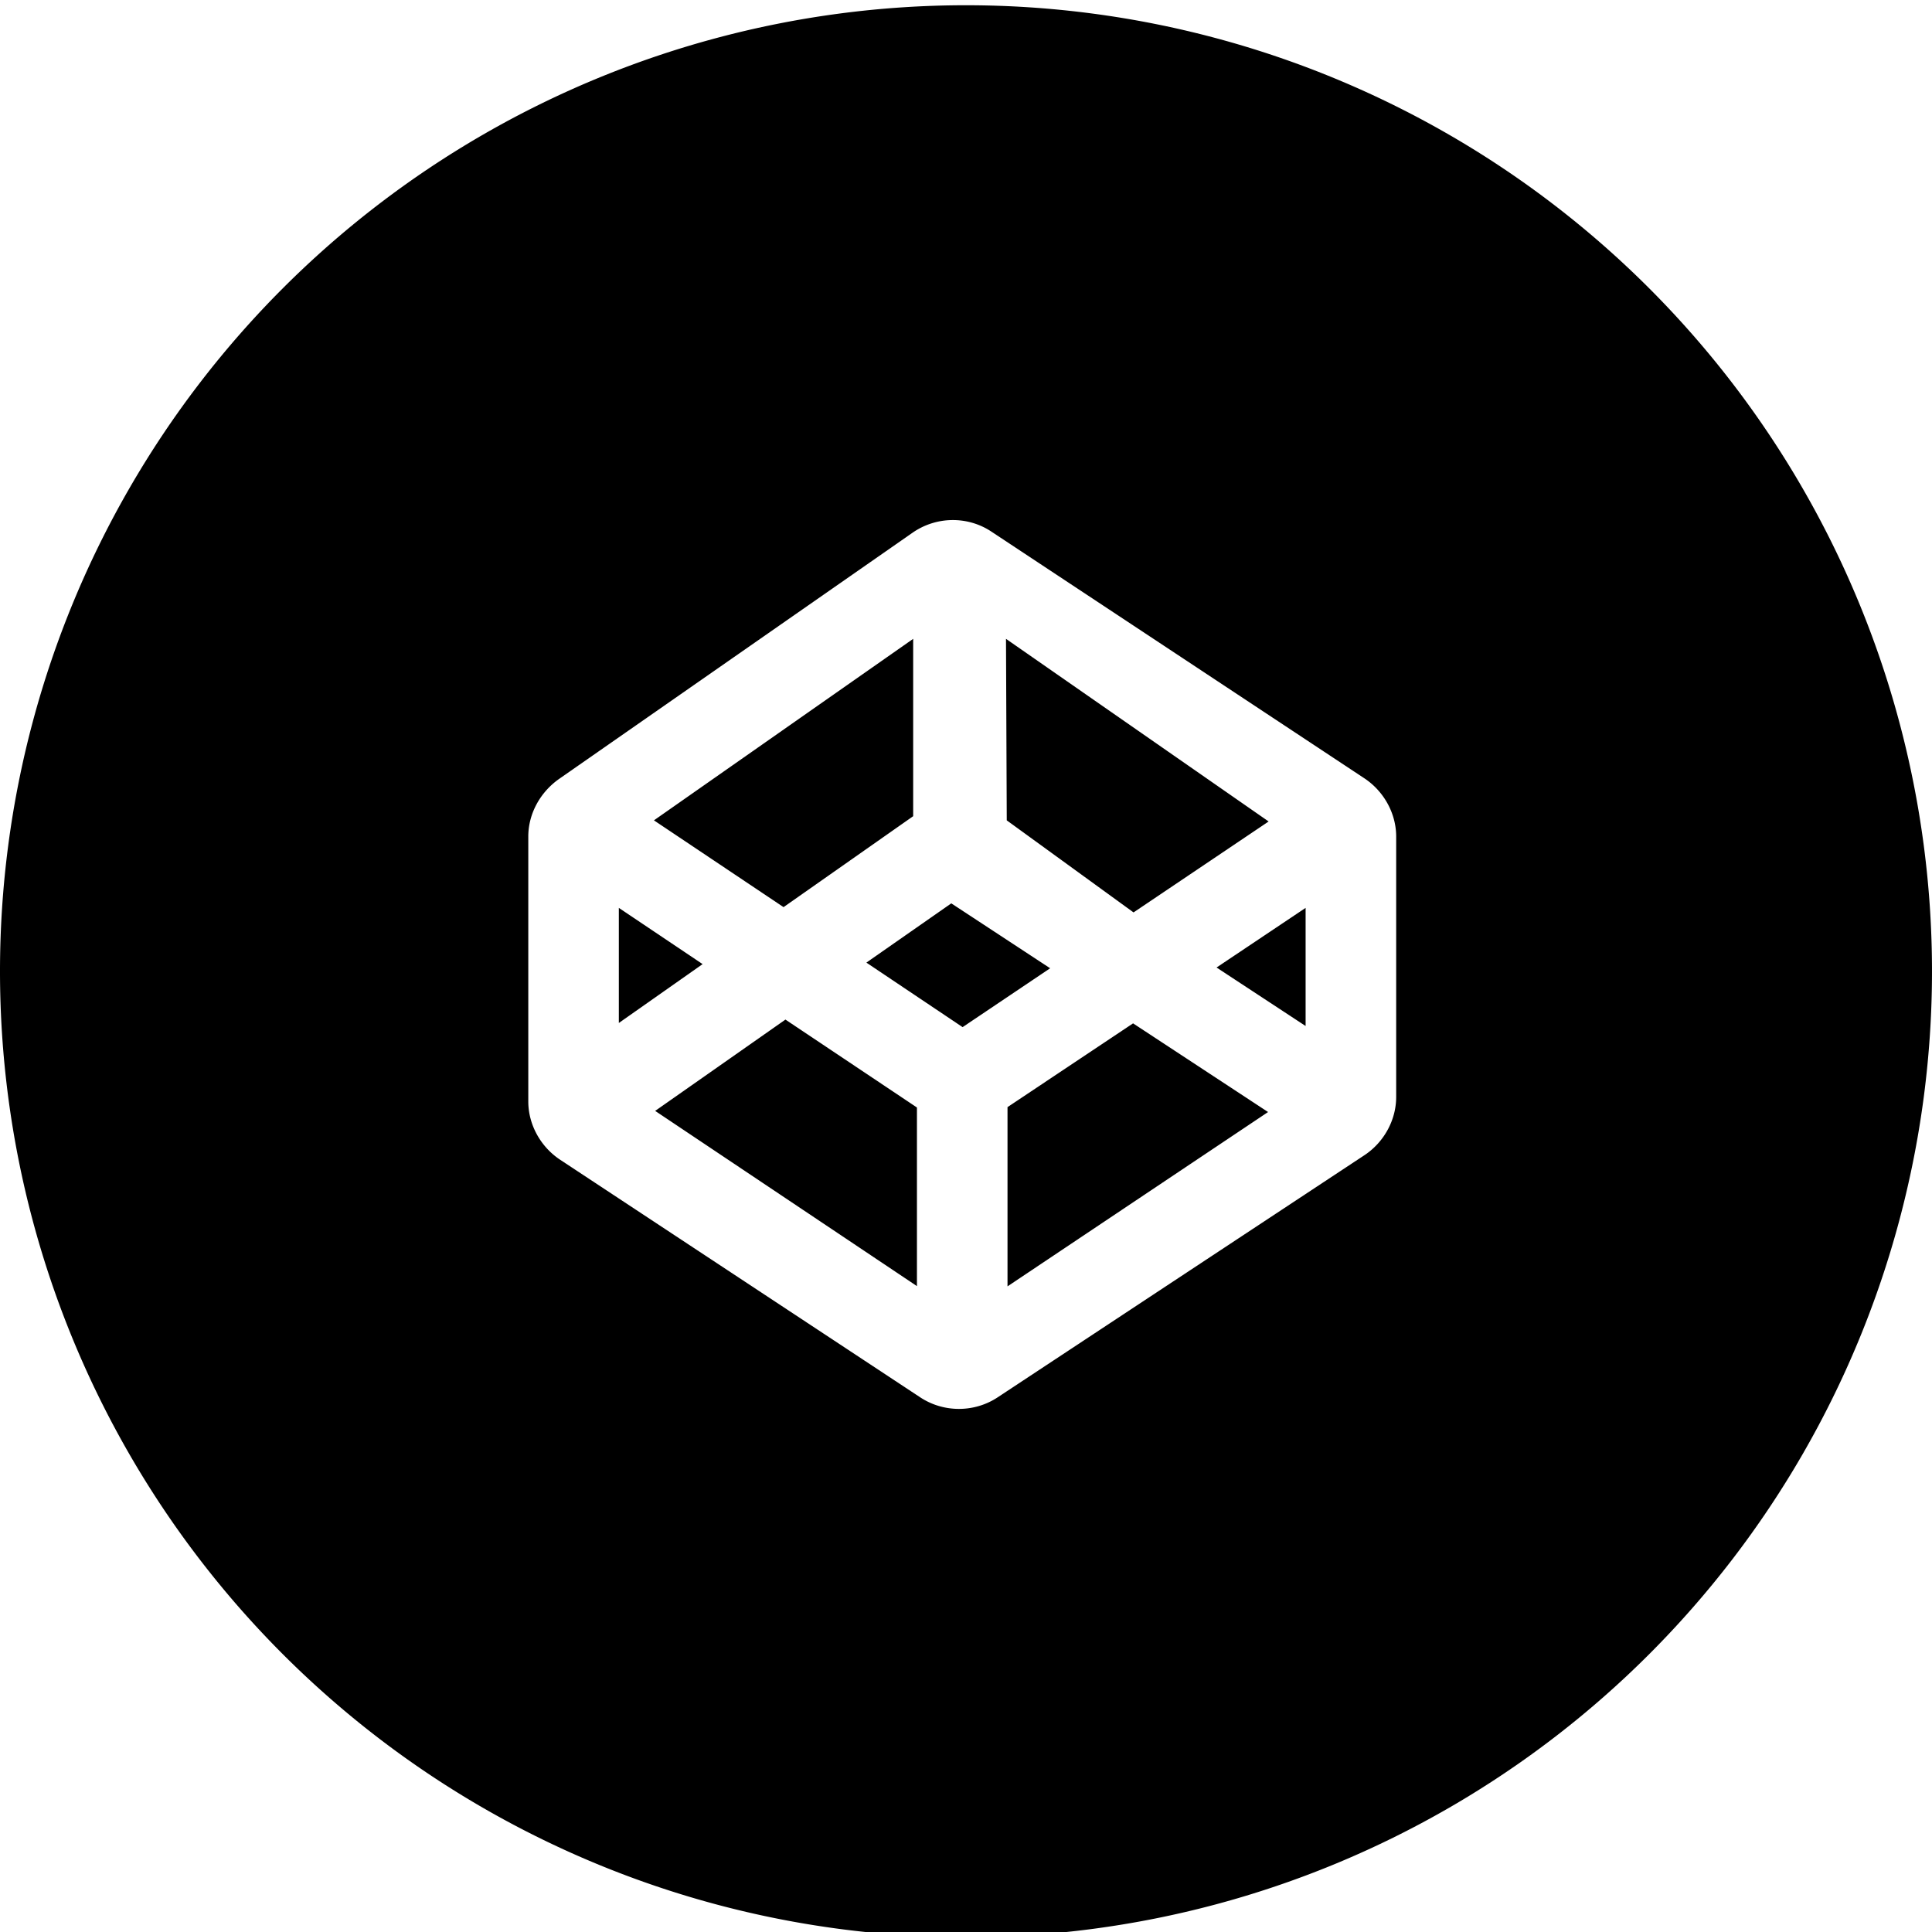 <?xml version="1.0" encoding="UTF-8" standalone="no"?>
<!-- Created with Inkscape (http://www.inkscape.org/) -->

<svg
   xmlns:dc="http://purl.org/dc/elements/1.1/"
   xmlns:cc="http://creativecommons.org/ns#"
   xmlns:rdf="http://www.w3.org/1999/02/22-rdf-syntax-ns#"
   xmlns:svg="http://www.w3.org/2000/svg"
   xmlns="http://www.w3.org/2000/svg"
   xmlns:sodipodi="http://sodipodi.sourceforge.net/DTD/sodipodi-0.dtd"
   xmlns:inkscape="http://www.inkscape.org/namespaces/inkscape"
   width="297mm"
   height="297mm"
   viewBox="0 0 1052.362 1052.362"
   id="svg3636"
   version="1.1"
   inkscape:version="0.91 r13725"
   sodipodi:docname="codepen.svg">
  <defs
     id="defs3638" />
  <sodipodi:namedview
     id="base"
     pagecolor="#ffffff"
     bordercolor="#666666"
     borderopacity="1.0"
     inkscape:pageopacity="0.0"
     inkscape:pageshadow="2"
     inkscape:zoom="0.49497475"
     inkscape:cx="360.19421"
     inkscape:cy="558.23473"
     inkscape:document-units="px"
     inkscape:current-layer="layer2"
     showgrid="false"
     inkscape:window-width="1680"
     inkscape:window-height="1001"
     inkscape:window-x="0"
     inkscape:window-y="1"
     inkscape:window-maximized="1" />
  <g
     inkscape:groupmode="layer"
     id="layer2"
     inkscape:label="Back">
    <path
       style="fill:#000000"
       d="M 526.182 2.857 A 526.181 526.181 0 0 0 0 529.039 A 526.181 526.181 0 0 0 526.182 1055.219 A 526.181 526.181 0 0 0 1052.361 529.039 A 526.181 526.181 0 0 0 526.182 2.857 z M 518.529 283.281 C 526.057 283.178 533.586 285.285 540.061 289.602 L 742.979 423.818 C 753.667 430.807 760.5 442.934 760.5 455.678 L 760.5 597.5 C 760.5 610.243 753.717 622.369 743.029 629.357 L 543.451 761.109 C 530.708 769.536 513.956 769.536 501.213 761.109 L 305.281 631.824 C 294.593 624.836 287.76 612.708 287.76 599.965 L 287.76 455.678 C 287.76 443.14 294.336 431.422 304.613 424.229 L 497 290.217 C 503.474 285.695 511.001 283.384 518.529 283.281 z M 497.406 347.979 L 356.199 446.844 L 426.803 494.117 L 497.406 444.582 L 497.406 347.979 z M 547.969 347.979 L 548.379 446.844 L 617.441 496.994 L 691.023 447.459 L 547.969 347.979 z M 518.166 492.062 L 471.918 524.332 L 524.332 559.479 L 572.016 527.414 L 518.166 492.062 z M 337.084 494.527 L 337.084 557.217 L 382.715 525.154 L 337.084 494.527 z M 711.166 494.527 L 662.66 527.004 L 711.166 558.861 L 711.166 494.527 z M 427.83 555.367 L 356.867 605.107 L 499.461 700.547 L 499.461 603.258 L 427.83 555.367 z M 617.184 557.424 L 548.791 603.053 L 548.791 700.684 L 690.715 605.725 L 617.184 557.424 z "
       id="path3828" />
  </g>
</svg>
